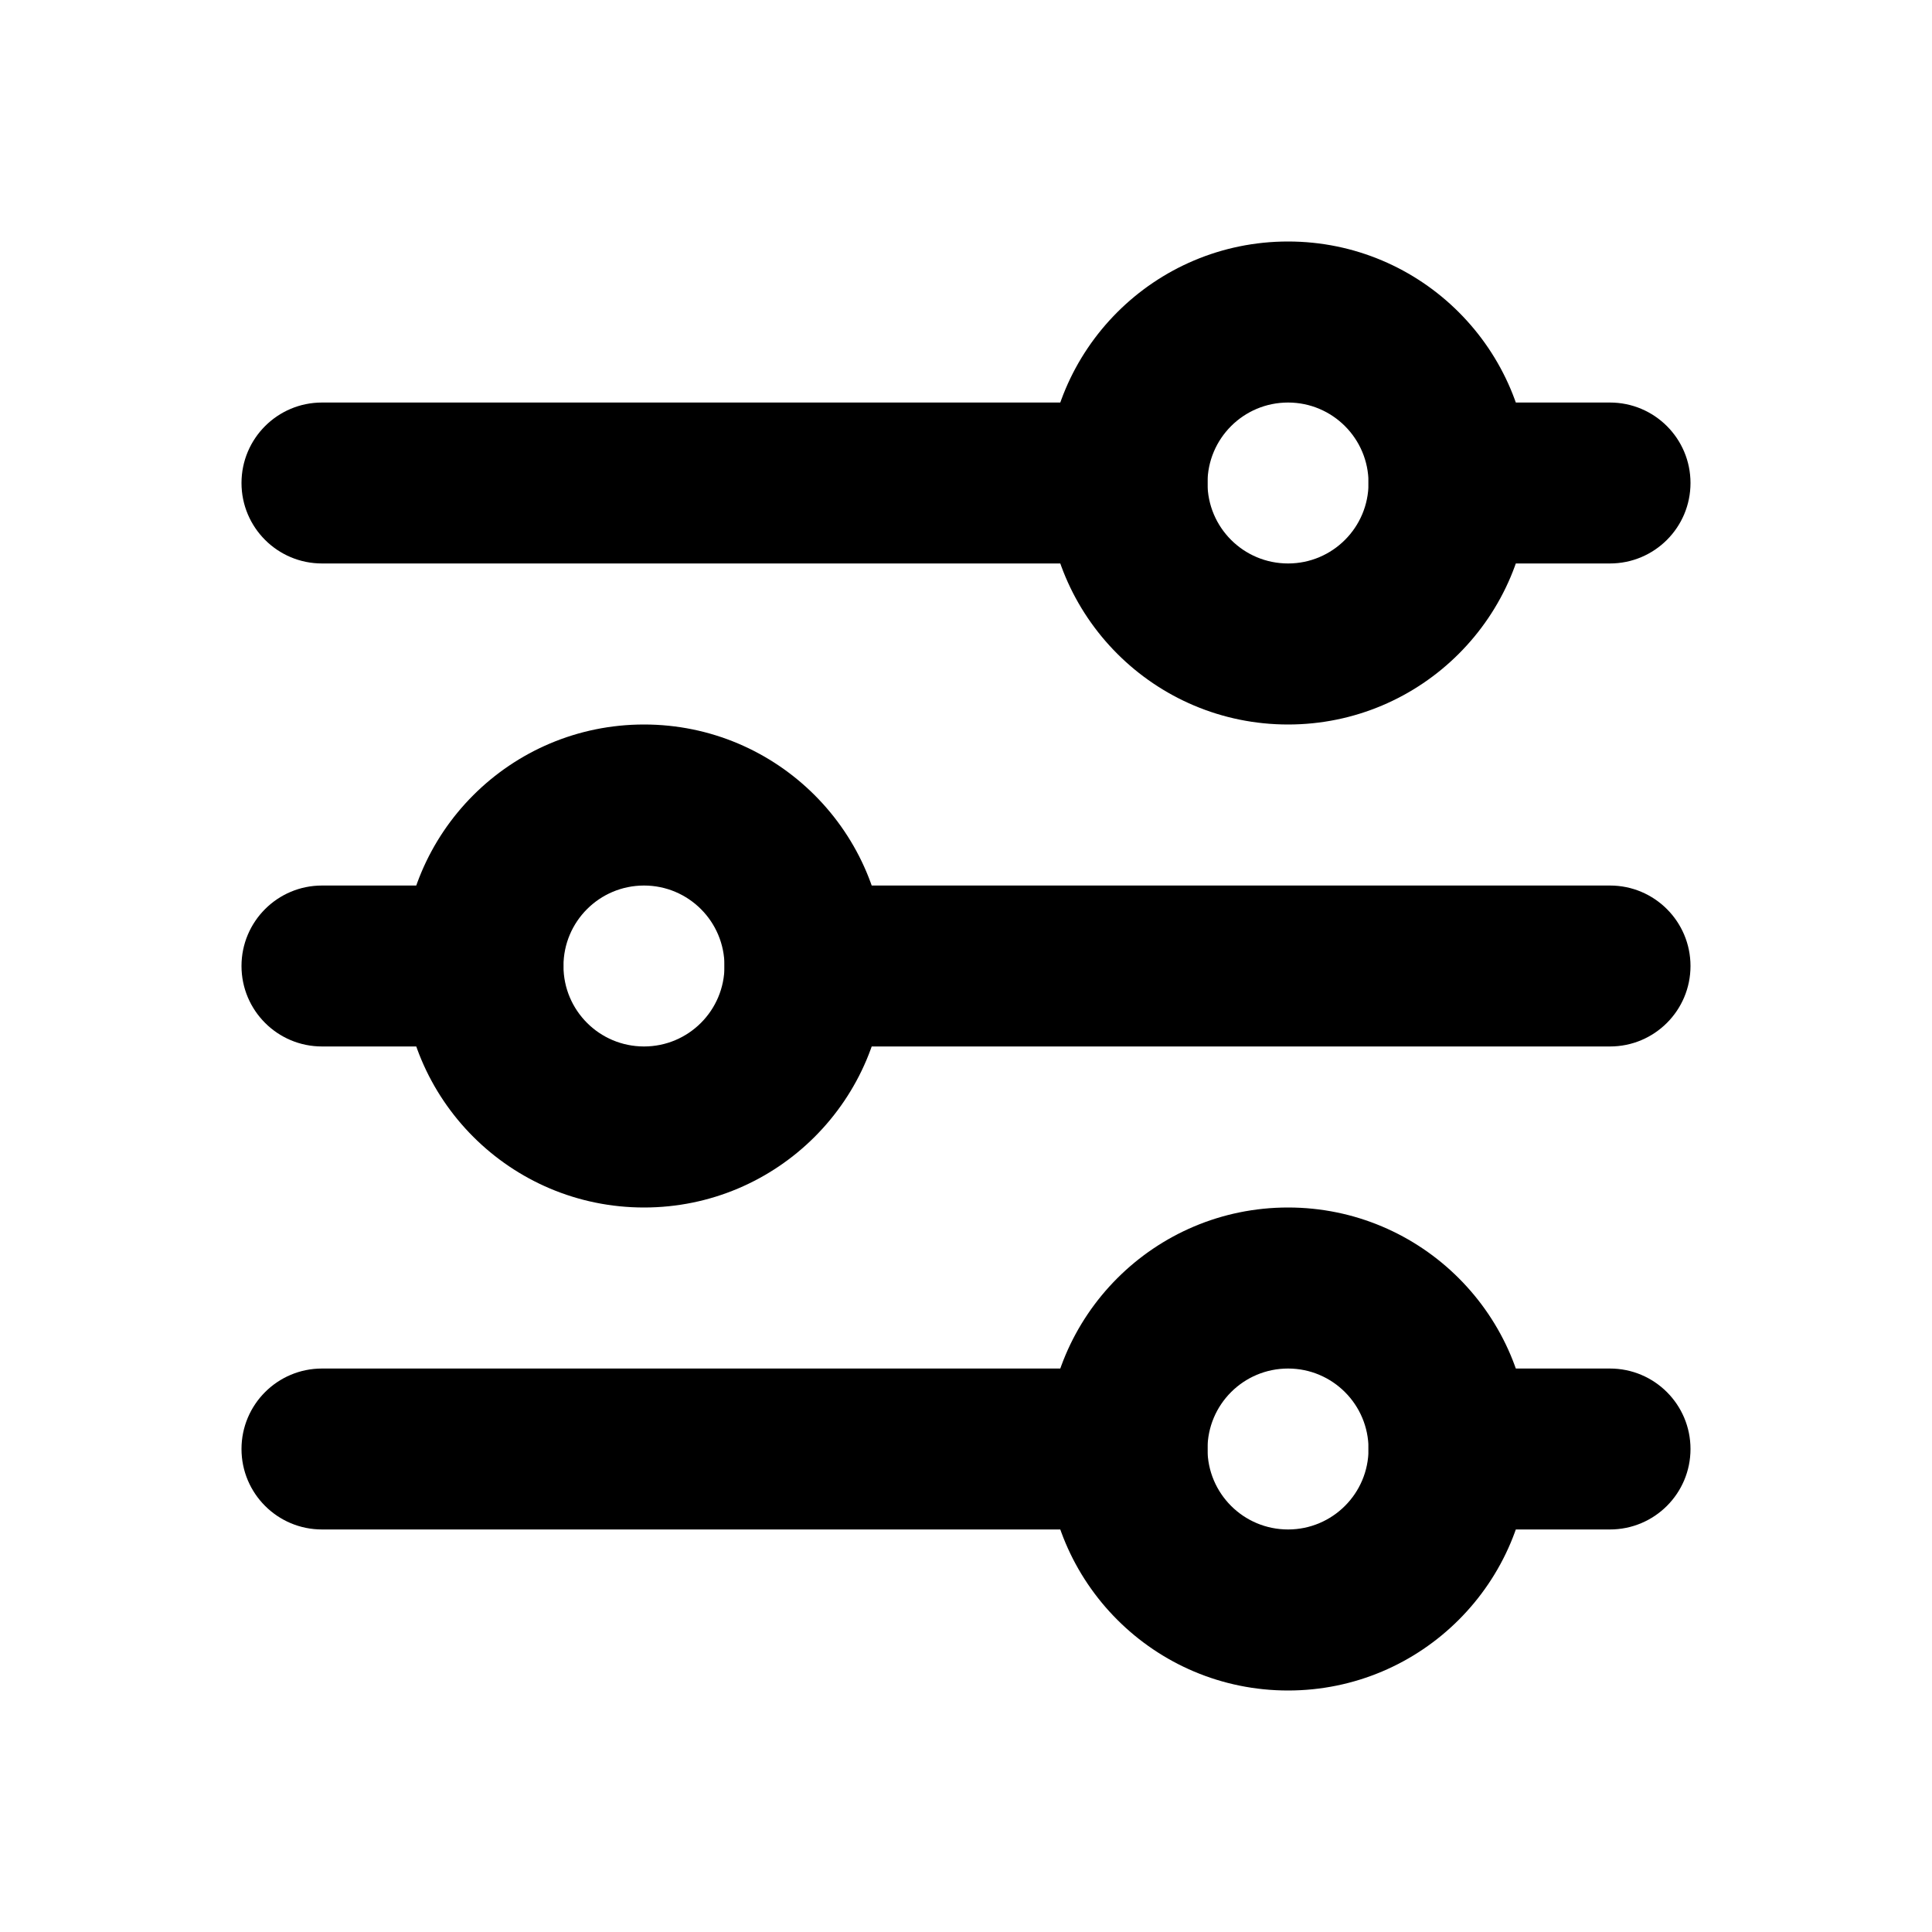 <svg viewBox="0 0 20 20" xmlns="http://www.w3.org/2000/svg">
<path fill-rule="evenodd" clip-rule="evenodd" d="M13.334 4.167C12.873 4.167 12.5 4.54 12.5 5C12.5 5.46 12.873 5.833 13.334 5.833C13.794 5.833 14.167 5.46 14.167 5C14.167 4.54 13.794 4.167 13.334 4.167ZM10.834 5C10.834 3.619 11.953 2.5 13.334 2.5C14.714 2.5 15.834 3.619 15.834 5C15.834 6.381 14.714 7.5 13.334 7.5C11.953 7.5 10.834 6.381 10.834 5Z"/>
<path fill-rule="evenodd" clip-rule="evenodd" d="M6.667 9.167C6.206 9.167 5.833 9.54 5.833 10C5.833 10.46 6.206 10.833 6.667 10.833C7.127 10.833 7.5 10.46 7.5 10C7.5 9.54 7.127 9.167 6.667 9.167ZM4.167 10C4.167 8.619 5.286 7.5 6.667 7.5C8.047 7.5 9.166 8.619 9.166 10C9.166 11.381 8.047 12.5 6.667 12.5C5.286 12.5 4.167 11.381 4.167 10Z"/>
<path fill-rule="evenodd" clip-rule="evenodd" d="M13.334 14.167C12.873 14.167 12.5 14.54 12.5 15C12.5 15.46 12.873 15.833 13.334 15.833C13.794 15.833 14.167 15.46 14.167 15C14.167 14.54 13.794 14.167 13.334 14.167ZM10.834 15C10.834 13.619 11.953 12.5 13.334 12.5C14.714 12.5 15.834 13.619 15.834 15C15.834 16.381 14.714 17.5 13.334 17.5C11.953 17.5 10.834 16.381 10.834 15Z"/>
<path fill-rule="evenodd" clip-rule="evenodd" d="M2.5 5C2.5 4.54 2.873 4.167 3.333 4.167H11.667C12.127 4.167 12.5 4.54 12.5 5C12.5 5.46 12.127 5.833 11.667 5.833H3.333C2.873 5.833 2.5 5.46 2.5 5Z" />
<path fill-rule="evenodd" clip-rule="evenodd" d="M7.5 10C7.5 9.54 7.873 9.167 8.333 9.167H16.667C17.127 9.167 17.5 9.54 17.5 10C17.5 10.46 17.127 10.833 16.667 10.833H8.333C7.873 10.833 7.5 10.46 7.5 10Z" />
<path fill-rule="evenodd" clip-rule="evenodd" d="M2.5 10C2.5 9.54 2.873 9.167 3.333 9.167H5C5.46 9.167 5.833 9.54 5.833 10C5.833 10.46 5.46 10.833 5 10.833H3.333C2.873 10.833 2.5 10.46 2.5 10Z" />
<path fill-rule="evenodd" clip-rule="evenodd" d="M14.166 5C14.166 4.54 14.54 4.167 15 4.167H16.666C17.127 4.167 17.5 4.54 17.5 5C17.5 5.46 17.127 5.833 16.666 5.833H15C14.54 5.833 14.166 5.46 14.166 5Z" />
<path fill-rule="evenodd" clip-rule="evenodd" d="M14.166 15C14.166 14.54 14.54 14.167 15 14.167H16.666C17.127 14.167 17.5 14.54 17.5 15C17.5 15.46 17.127 15.833 16.666 15.833H15C14.54 15.833 14.166 15.46 14.166 15Z" />
<path fill-rule="evenodd" clip-rule="evenodd" d="M2.5 15C2.5 14.54 2.873 14.167 3.333 14.167H11.667C12.127 14.167 12.5 14.54 12.5 15C12.5 15.46 12.127 15.833 11.667 15.833H3.333C2.873 15.833 2.5 15.46 2.5 15Z" />
</svg>
